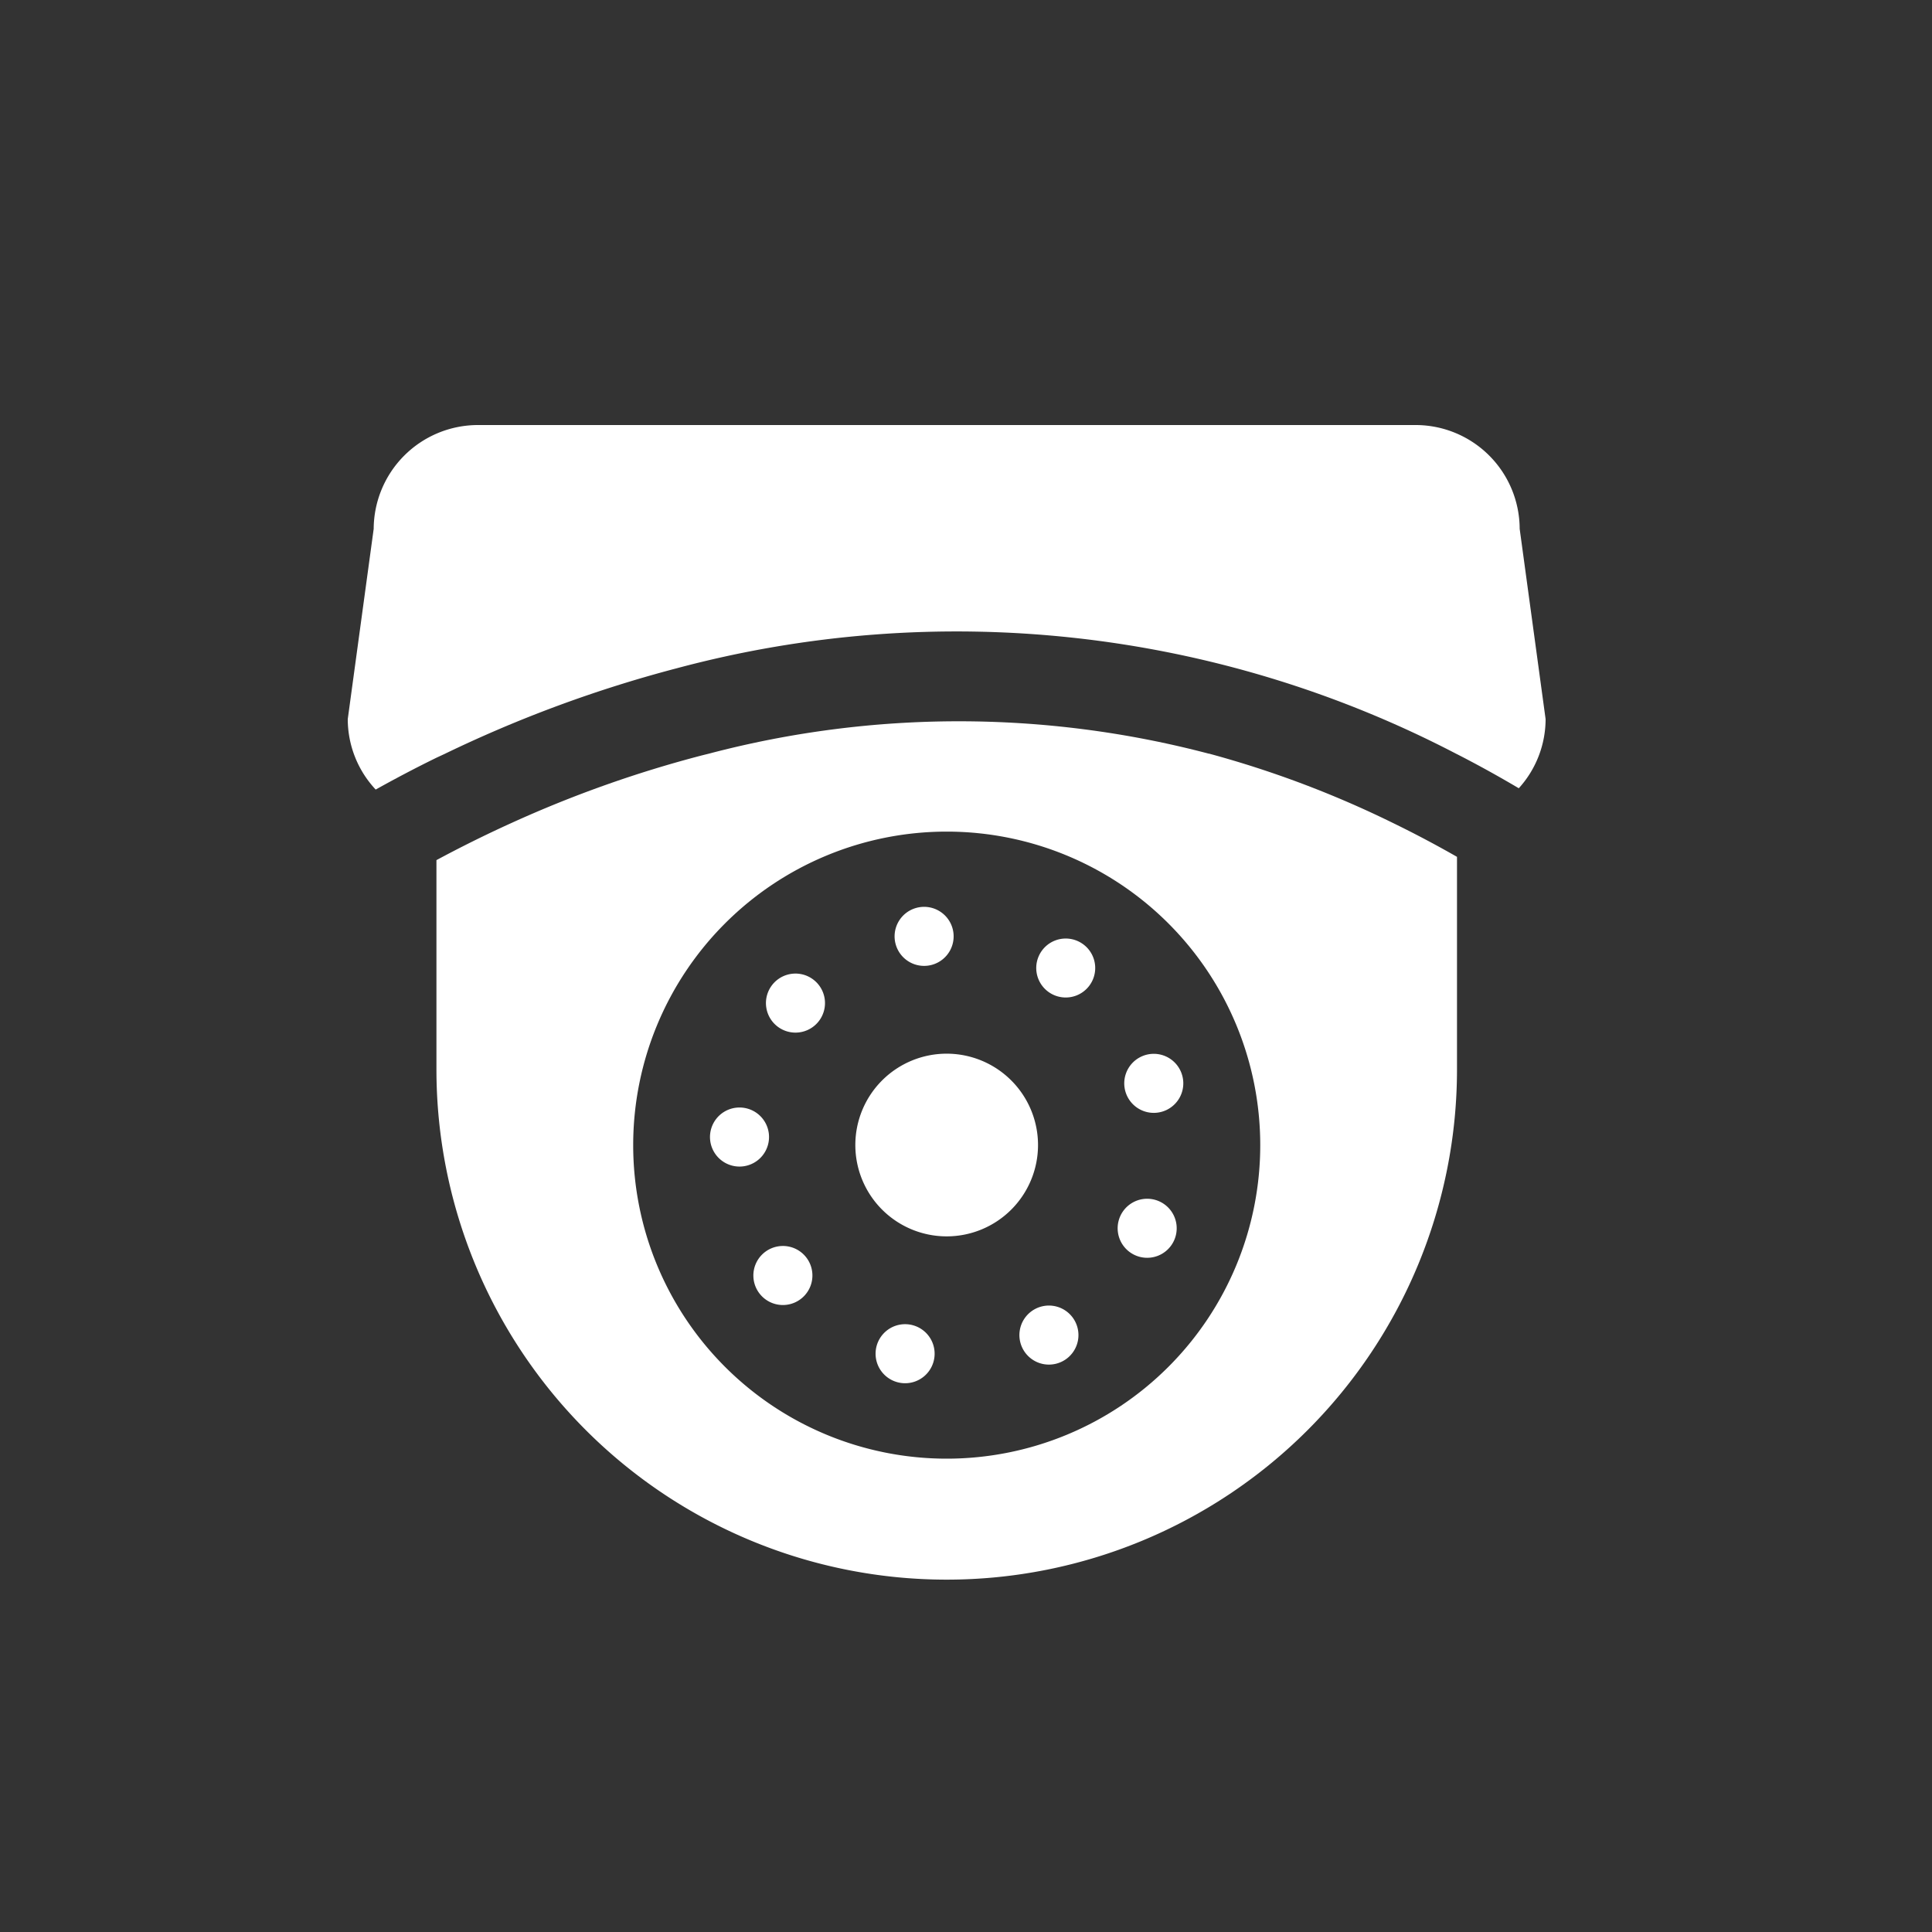 <svg xmlns="http://www.w3.org/2000/svg" width="50" height="50" viewBox="0 0 50 50">
    <rect x="0" y="0" width="50" height="50" fill="#333333" stroke="none"/>
    <defs>
        <clipPath id="sicrz0u9xa">
            <path data-name="사각형 89" style="fill:#fff" d="M0 0h31v29.881H0z"/>
        </clipPath>
    </defs>
    <g data-name="그룹 120">
        <g data-name="그룹 119" transform="translate(9 11)" style="clip-path:url(#sicrz0u9xa)">
            <path data-name="패스 150" d="M21.849 36.963a.764.764 0 1 0 1.078.074.764.764 0 0 0-1.078-.074" transform="translate(-7.927 -13.505)" style="fill:#fff"/>
            <path data-name="패스 151" d="M23.123 25.711a2.364 2.364 0 1 0 2.364 2.365 2.365 2.365 0 0 0-2.364-2.365" transform="translate(-7.623 -9.442)" style="fill:#fff"/>
            <path data-name="패스 152" d="M17.715 22.451a.764.764 0 1 0 .9.6.764.764 0 0 0-.9-.6" transform="translate(-6.279 -8.24)" style="fill:#fff"/>
            <path data-name="패스 153" d="M16.174 29.157a.764.764 0 1 0-1.074.115.763.763 0 0 0 1.074-.115" transform="translate(-5.441 -10.251)" style="fill:#fff"/>
            <path data-name="패스 154" d="M22.761 21.139a.764.764 0 1 0-.3-1.038.764.764 0 0 0 .3 1.038" transform="translate(-8.214 -7.237)" style="fill:#fff"/>
            <path data-name="패스 155" d="M17.339 33.577a.764.764 0 1 0 .778.749.763.763 0 0 0-.778-.749" transform="translate(-6.092 -12.331)" style="fill:#fff"/>
            <path data-name="패스 156" d="M28.354 36.022a.764.764 0 1 0 .636.873.764.764 0 0 0-.636-.873" transform="translate(-10.089 -13.225)" style="fill:#fff"/>
            <path data-name="패스 157" d="M31.8 26.234a.764.764 0 1 0 .97-.475.764.764 0 0 0-.97.475" transform="translate(-11.663 -9.445)" style="fill:#fff"/>
            <path data-name="패스 158" d="M31.859 31.754a.764.764 0 1 0 1.048.26.764.764 0 0 0-1.048-.26" transform="translate(-11.564 -11.621)" style="fill:#fff"/>
            <path data-name="패스 159" d="M28.647 21.053a.763.763 0 1 0 .986.438.763.763 0 0 0-.986-.438" transform="translate(-10.34 -7.713)" style="fill:#fff"/>
            <path data-name="패스 160" d="M30.329 2.686A2.694 2.694 0 0 0 27.643 0H3.357A2.7 2.7 0 0 0 .671 2.686L0 7.61a2.671 2.671 0 0 0 .723 1.824c.476-.266 1-.544 1.572-.824l.215-.1a33.012 33.012 0 0 1 6-2.214 27.989 27.989 0 0 1 20.173 2.21l.023.011q.8.409 1.6.883A2.666 2.666 0 0 0 31 7.61z" style="fill:#fff"/>
            <path data-name="패스 161" d="M23.614 12.955a25.38 25.38 0 0 0-12.938 0l-.154.038a30.334 30.334 0 0 0-4.948 1.753c-.713.323-1.364.65-1.948.964v5.415a13.206 13.206 0 0 0 26.412 0v-5.5q-.83-.474-1.669-.882a26.418 26.418 0 0 0-4.755-1.791M16.832 31.2a8.114 8.114 0 1 1 8.114-8.114 8.114 8.114 0 0 1-8.114 8.114" transform="translate(-1.331 -4.45)" style="fill:#fff"/>
        </g>
    </g>
    <path data-name="사각형 97" style="fill:none;opacity:.501" d="M0 0h50v50H0z"/>
</svg>

